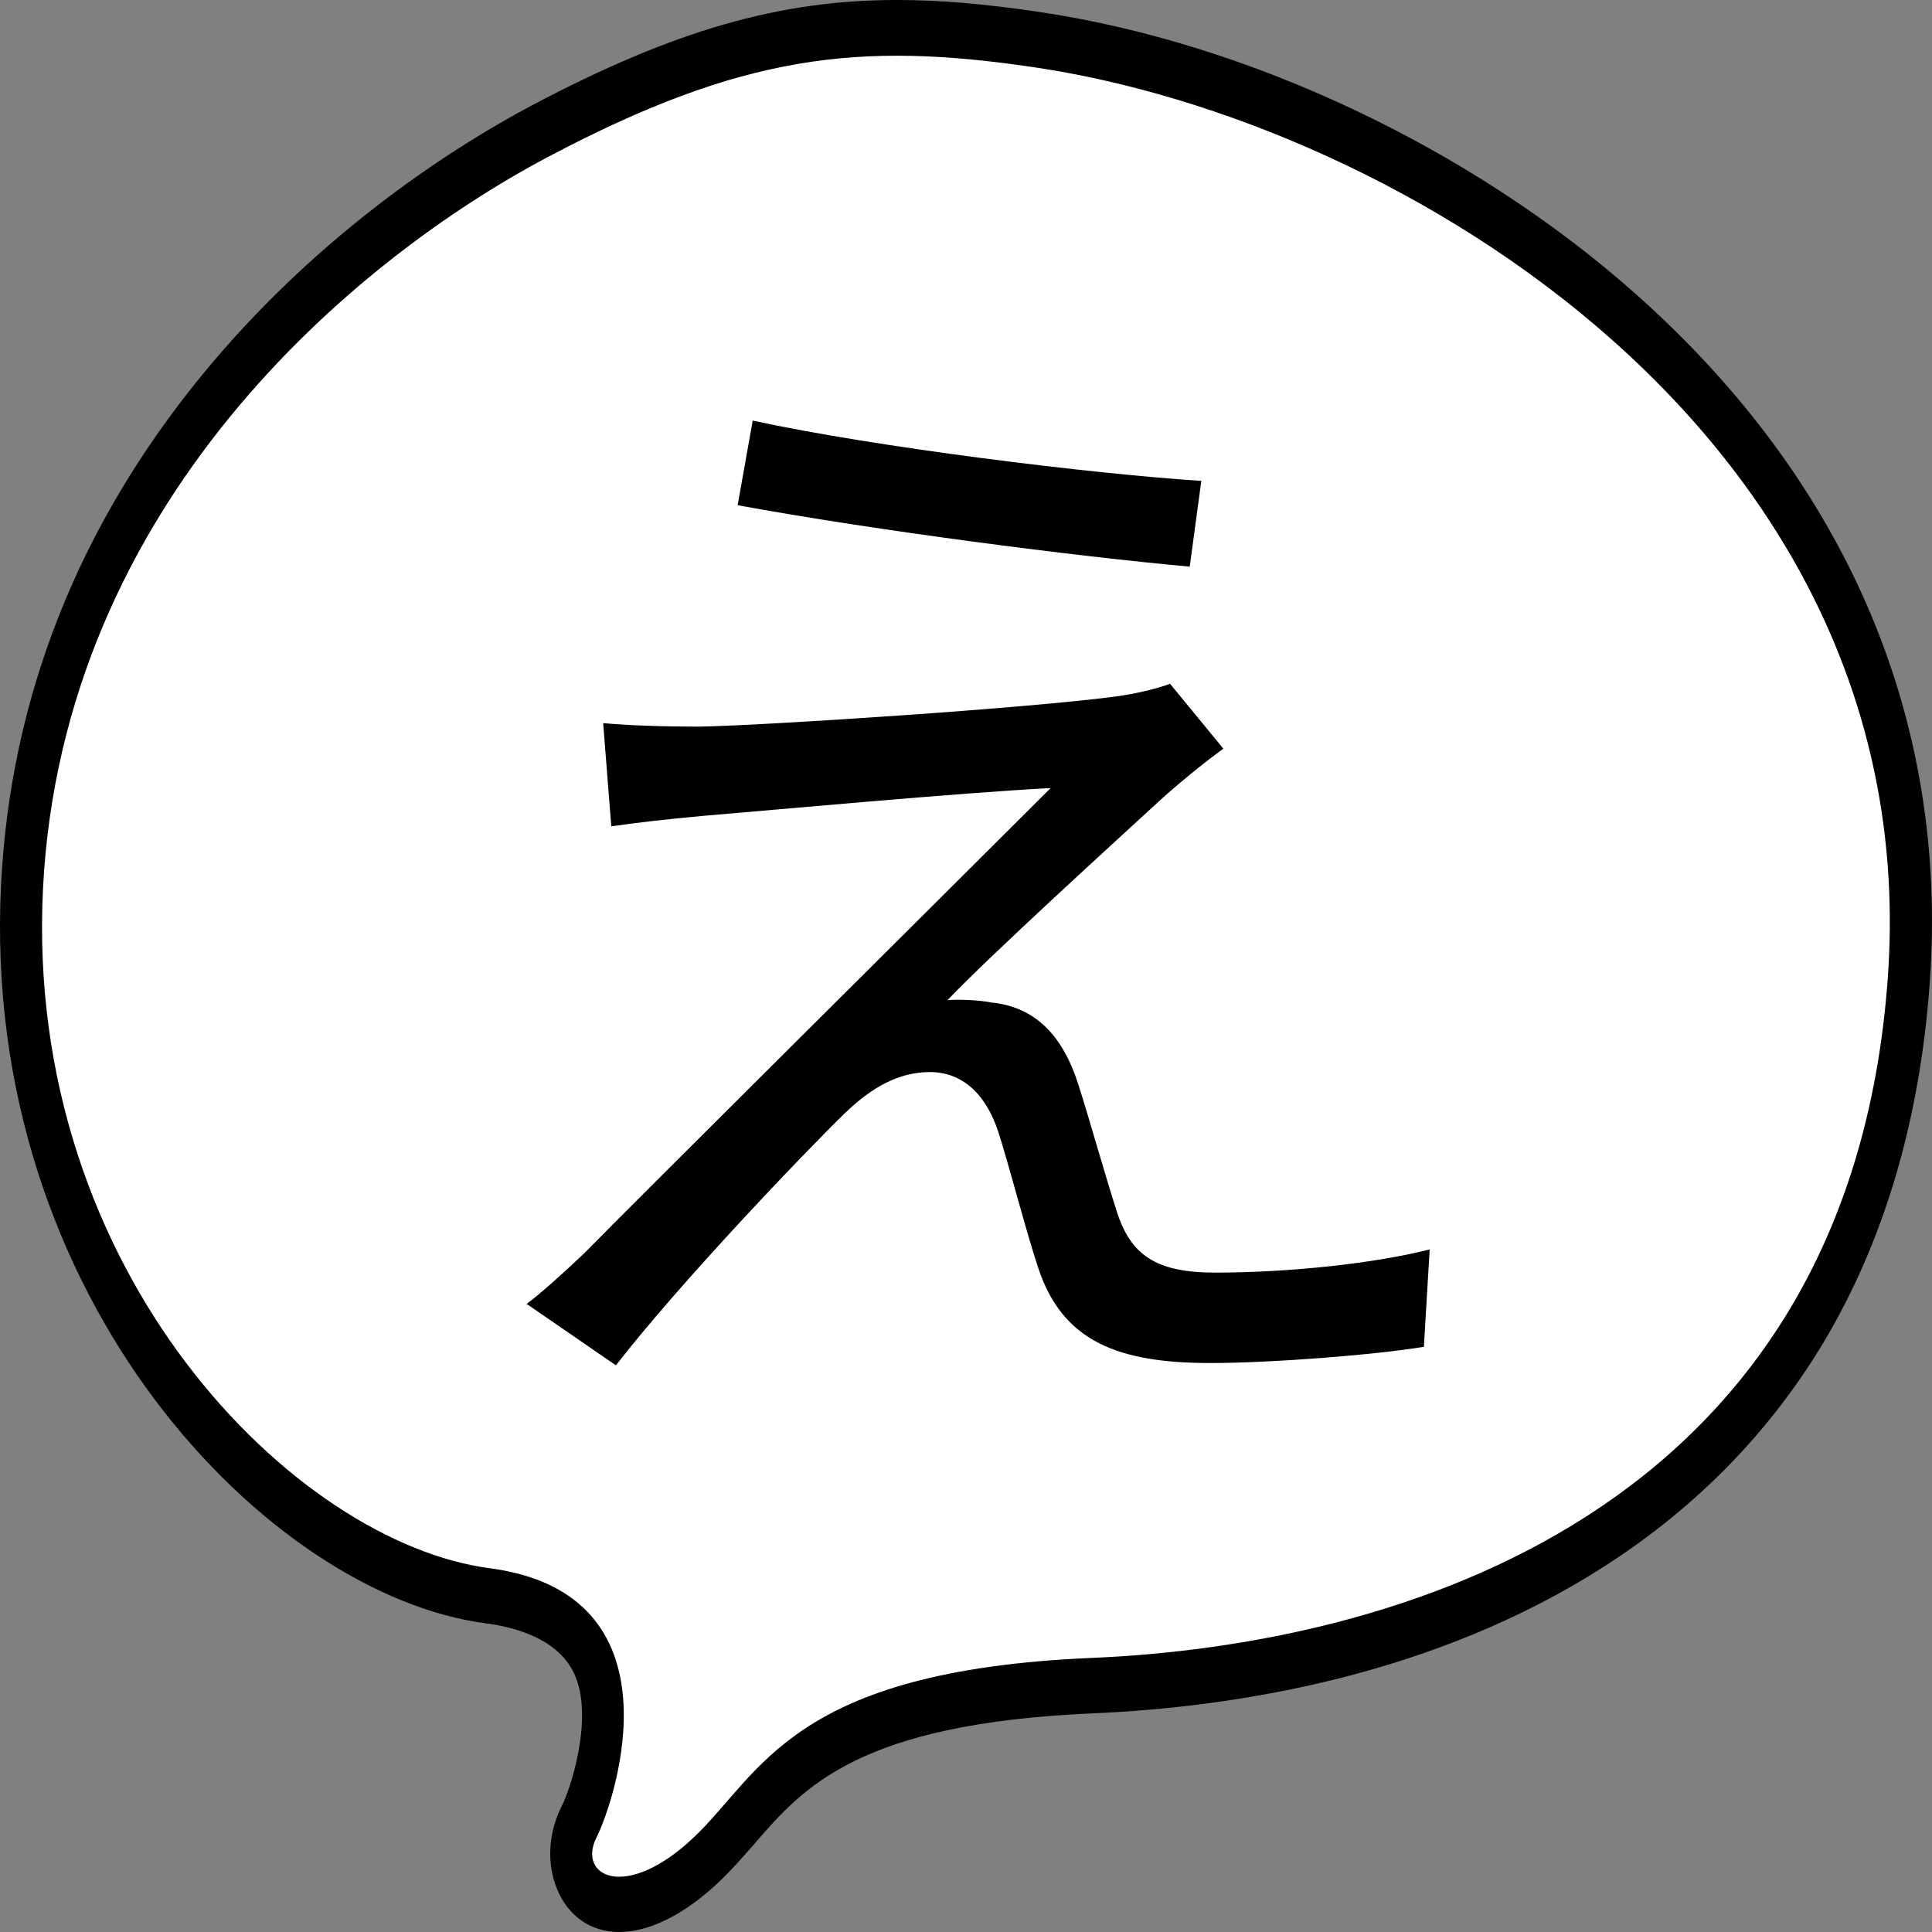 <svg width="80" height="80" viewBox="0 0 80 80" fill="none" xmlns="http://www.w3.org/2000/svg">
<rect x="0" y="0" width="80" height="80" fill="#808080" stroke="none"/>
<path d="M25.644 80C26.886 80 28.338 79.277 29.738 77.956C30.286 77.441 30.77 76.885 31.244 76.342C33.265 74.006 35.559 71.363 45.264 70.946C51.001 70.695 59.349 69.444 66.527 64.798C70.254 62.392 73.254 59.319 75.464 55.661C78.001 51.447 79.496 46.412 79.906 40.709C80.695 29.833 76.496 19.972 67.759 12.197C60.959 6.147 51.696 1.766 42.98 0.487C40.728 0.153 38.875 0 37.138 0C32.265 0 27.886 1.266 22.044 4.353C19.054 5.939 13.297 9.499 8.339 15.563C3.223 21.822 0.434 28.915 0.044 36.62C-0.819 53.825 11.139 66.036 20.107 67.218C21.507 67.399 23.307 67.956 23.875 69.541C24.517 71.321 23.633 74.061 23.254 74.798C22.707 75.883 22.633 77.149 23.054 78.192C23.517 79.346 24.465 80 25.644 80Z" fill="black"/>
<path d="M42.791 2.781C58.001 5.007 79.78 18.178 78.169 40.501C76.559 62.823 57.664 68.122 45.201 68.651C32.738 69.179 31.528 73.435 28.717 76.092C25.907 78.748 23.896 77.691 24.697 76.092C25.496 74.492 28.317 65.994 20.276 64.937C12.233 63.88 0.981 52.726 1.781 36.787C2.592 20.834 14.655 10.751 22.697 6.495C30.728 2.253 35.559 1.711 42.791 2.781Z" fill="white"/>
<path d="M31.168 17.416L30.544 20.92C36.304 21.976 44.512 23.032 49.264 23.464L49.744 19.912C45.232 19.624 36.256 18.52 31.168 17.416ZM50.656 31L48.448 28.312C47.968 28.504 46.96 28.744 46.192 28.84C42.64 29.32 31.696 30.04 28.96 30.088C27.424 30.088 26.08 30.04 24.976 29.944L25.312 34.216C26.32 34.072 27.52 33.928 29.104 33.784C31.984 33.544 39.76 32.824 43.504 32.632C38.848 37.288 26.032 50.008 24.208 51.88C23.248 52.792 22.384 53.56 21.808 53.992L25.504 56.536C28.144 53.128 33.28 47.752 35.008 46.072C36.112 45.016 37.216 44.392 38.512 44.392C39.808 44.392 40.816 45.256 41.344 46.888C41.776 48.232 42.496 51.016 42.976 52.456C43.984 55.576 46.336 56.44 50.128 56.44C52.624 56.44 56.944 56.104 58.96 55.768L59.2 51.736C56.944 52.312 53.392 52.696 50.32 52.696C47.872 52.696 46.816 51.976 46.24 50.152C45.76 48.664 45.088 46.264 44.656 44.92C44.032 42.952 42.928 41.704 41.056 41.512C40.576 41.416 39.712 41.368 39.232 41.416C40.96 39.592 46.288 34.744 48.064 33.112C48.64 32.584 49.792 31.624 50.656 31Z" fill="black"/>
</svg>
